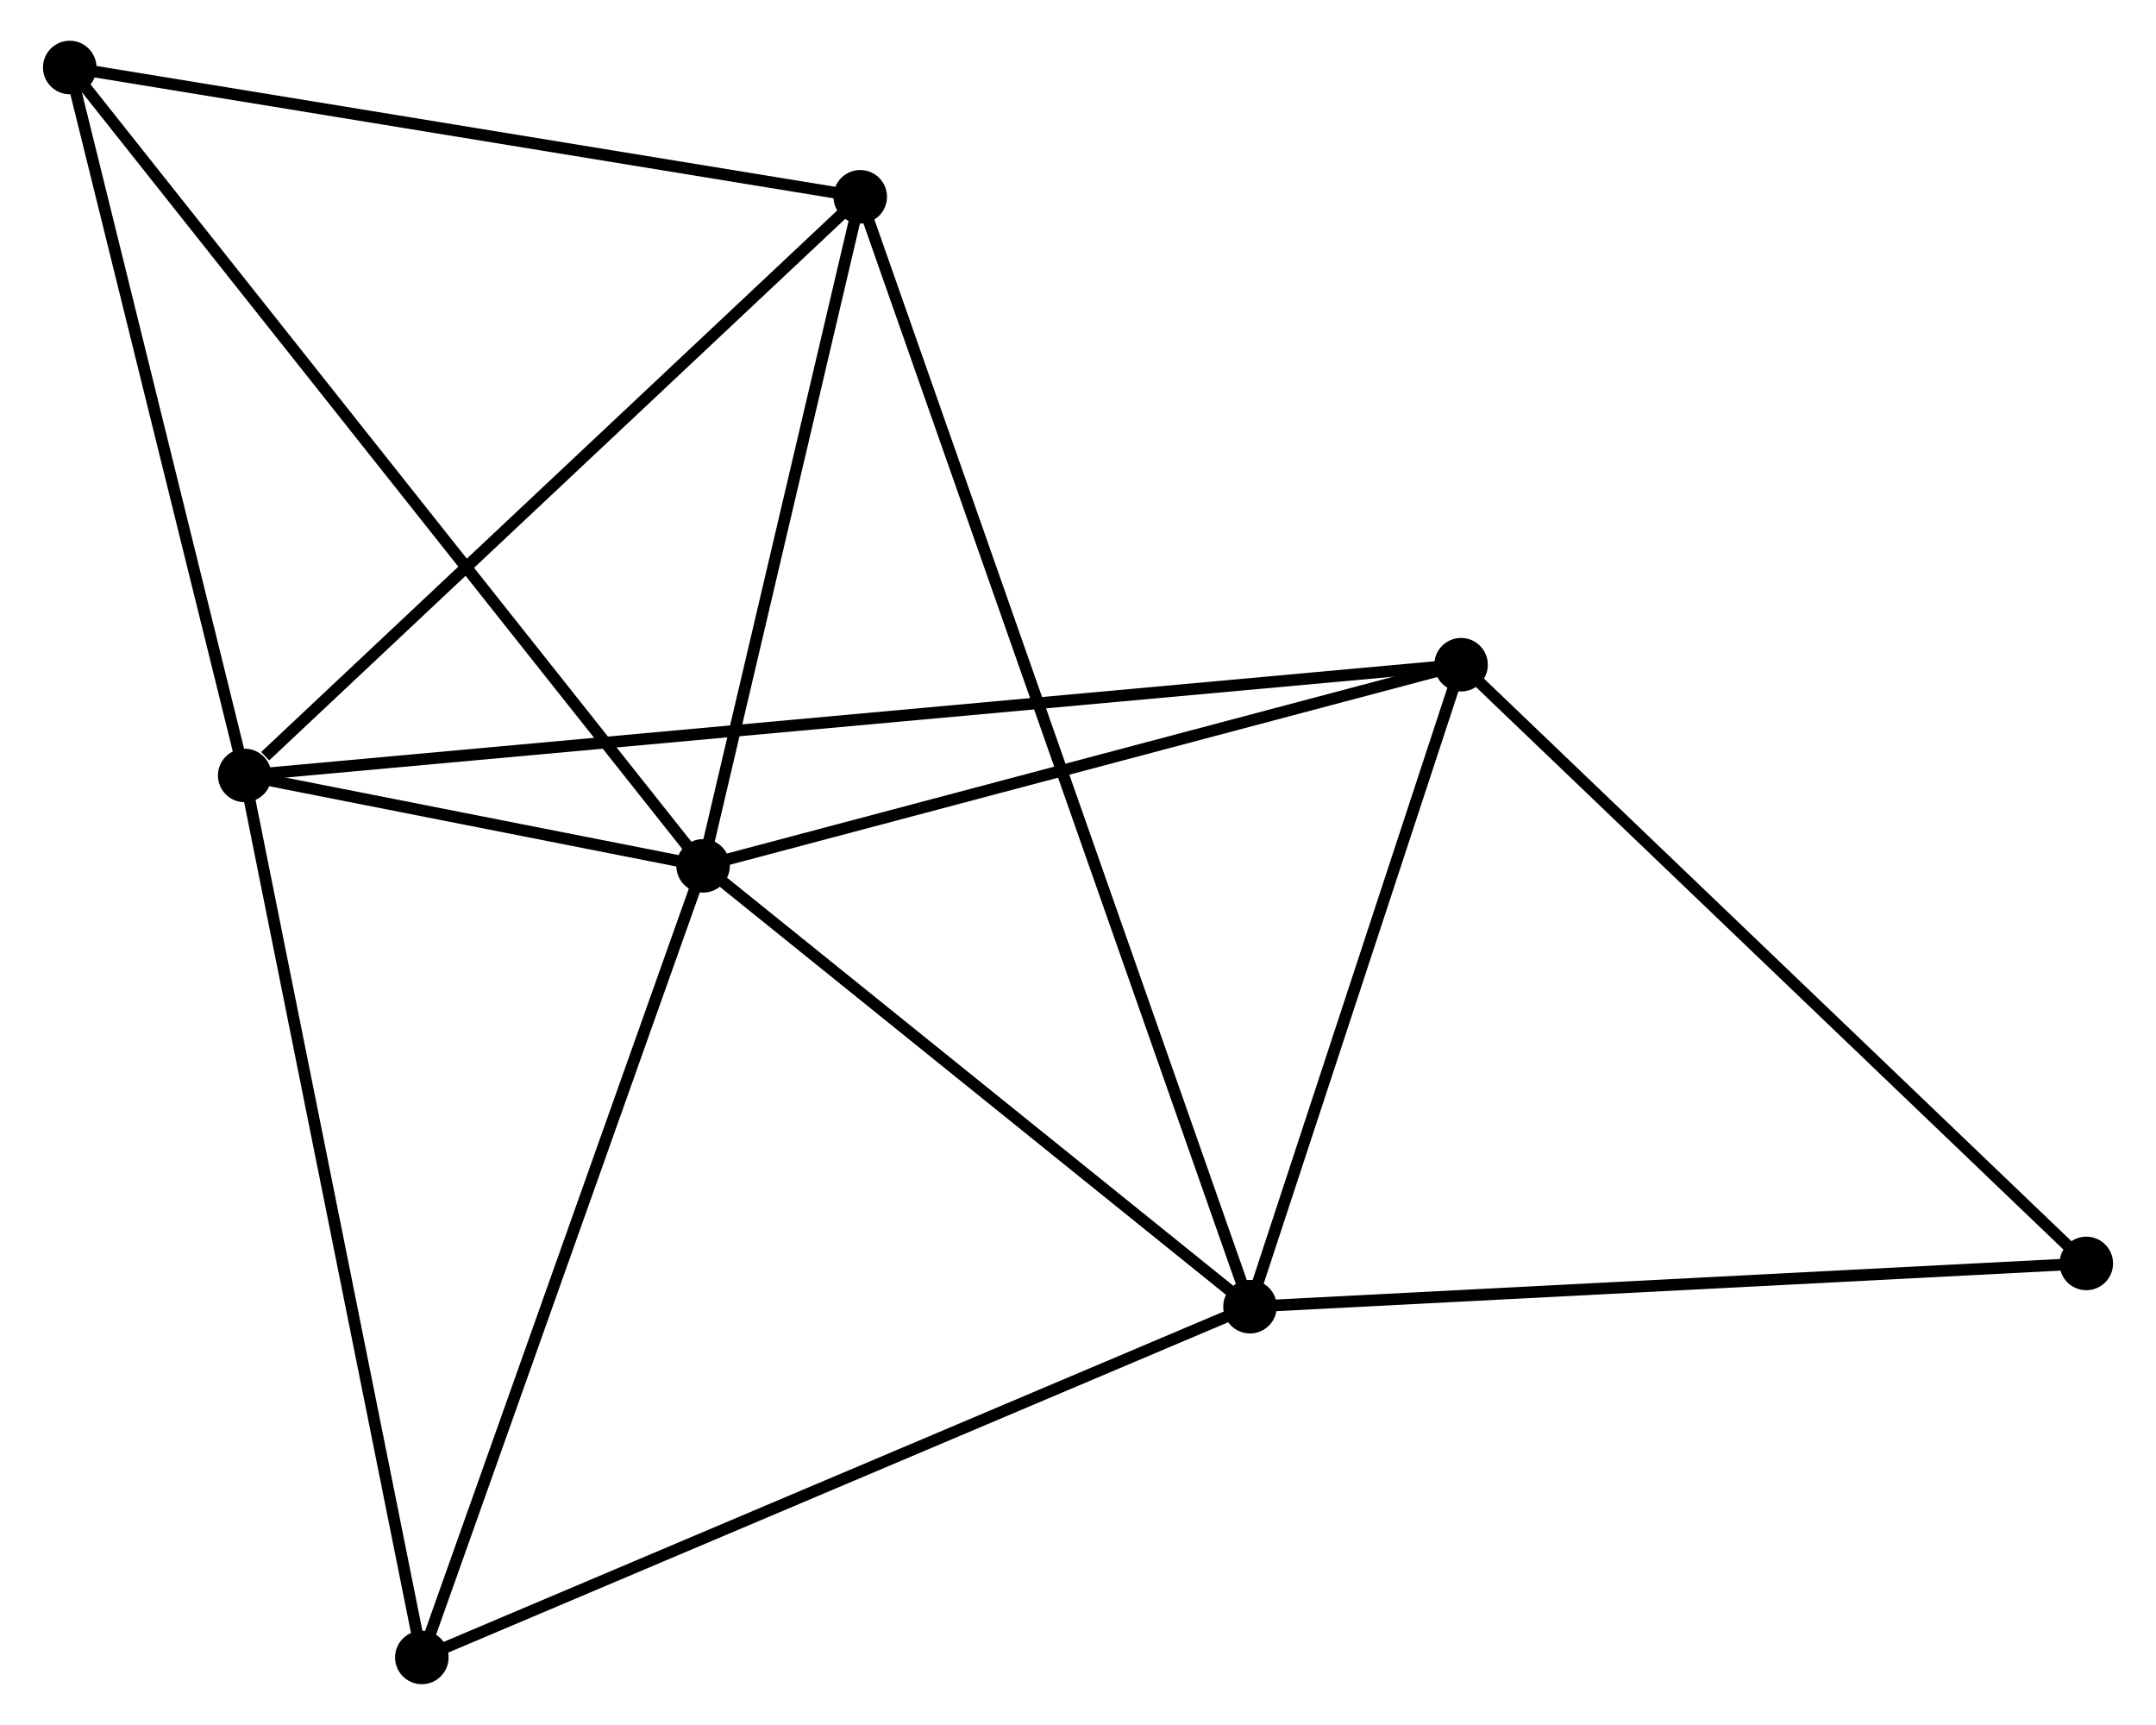 <?xml version="1.0" encoding="UTF-8" standalone="no"?>
<!DOCTYPE svg PUBLIC "-//W3C//DTD SVG 1.1//EN"
 "http://www.w3.org/Graphics/SVG/1.1/DTD/svg11.dtd">
<!-- Generated by graphviz version 2.36.0 (20140111.2315)
 -->
<!-- Title: %3 Pages: 1 -->
<svg width="185pt" height="148pt"
 viewBox="0.00 0.00 184.90 148.23" xmlns="http://www.w3.org/2000/svg" xmlns:xlink="http://www.w3.org/1999/xlink">
<g id="graph0" class="graph" transform="scale(1 1) rotate(0) translate(4 144.225)">
<title>%3</title>
<!-- 0 -->
<g id="node1" class="node"><title>0</title>
<ellipse fill="black" stroke="black" cx="56.23" cy="-69.822" rx="1.8" ry="1.8"/>
</g>
<!-- 1 -->
<g id="node2" class="node"><title>1</title>
<ellipse fill="black" stroke="black" cx="103.232" cy="-31.94" rx="1.8" ry="1.8"/>
</g>
<!-- 0&#45;&#45;1 -->
<g id="edge1" class="edge"><title>0&#45;&#45;1</title>
<path fill="none" stroke="black" d="M57.793,-68.562C64.93,-62.81 94.366,-39.085 101.614,-33.244"/>
</g>
<!-- 2 -->
<g id="node3" class="node"><title>2</title>
<ellipse fill="black" stroke="black" cx="16.836" cy="-77.59" rx="1.8" ry="1.8"/>
</g>
<!-- 0&#45;&#45;2 -->
<g id="edge2" class="edge"><title>0&#45;&#45;2</title>
<path fill="none" stroke="black" d="M54.112,-70.24C47.208,-71.601 25.417,-75.898 18.776,-77.207"/>
</g>
<!-- 3 -->
<g id="node4" class="node"><title>3</title>
<ellipse fill="black" stroke="black" cx="121.371" cy="-87.106" rx="1.8" ry="1.8"/>
</g>
<!-- 0&#45;&#45;3 -->
<g id="edge3" class="edge"><title>0&#45;&#45;3</title>
<path fill="none" stroke="black" d="M58.109,-70.321C67.621,-72.845 110.37,-84.187 119.607,-86.638"/>
</g>
<!-- 4 -->
<g id="node5" class="node"><title>4</title>
<ellipse fill="black" stroke="black" cx="69.735" cy="-127.316" rx="1.8" ry="1.8"/>
</g>
<!-- 0&#45;&#45;4 -->
<g id="edge4" class="edge"><title>0&#45;&#45;4</title>
<path fill="none" stroke="black" d="M56.679,-71.735C58.73,-80.464 67.188,-116.471 69.27,-125.337"/>
</g>
<!-- 5 -->
<g id="node6" class="node"><title>5</title>
<ellipse fill="black" stroke="black" cx="1.8" cy="-138.425" rx="1.8" ry="1.8"/>
</g>
<!-- 0&#45;&#45;5 -->
<g id="edge5" class="edge"><title>0&#45;&#45;5</title>
<path fill="none" stroke="black" d="M55.093,-71.255C48.009,-80.183 9.996,-128.095 2.931,-137"/>
</g>
<!-- 6 -->
<g id="node7" class="node"><title>6</title>
<ellipse fill="black" stroke="black" cx="32.059" cy="-1.8" rx="1.8" ry="1.8"/>
</g>
<!-- 0&#45;&#45;6 -->
<g id="edge6" class="edge"><title>0&#45;&#45;6</title>
<path fill="none" stroke="black" d="M55.532,-67.86C52.003,-57.926 36.141,-13.287 32.713,-3.641"/>
</g>
<!-- 1&#45;&#45;3 -->
<g id="edge7" class="edge"><title>1&#45;&#45;3</title>
<path fill="none" stroke="black" d="M103.835,-33.776C106.589,-42.151 117.949,-76.701 120.746,-85.207"/>
</g>
<!-- 1&#45;&#45;4 -->
<g id="edge8" class="edge"><title>1&#45;&#45;4</title>
<path fill="none" stroke="black" d="M102.532,-33.932C98.173,-46.344 74.779,-112.954 70.431,-125.335"/>
</g>
<!-- 1&#45;&#45;6 -->
<g id="edge9" class="edge"><title>1&#45;&#45;6</title>
<path fill="none" stroke="black" d="M101.472,-31.195C91.625,-27.025 43.442,-6.621 33.757,-2.519"/>
</g>
<!-- 7 -->
<g id="node8" class="node"><title>7</title>
<ellipse fill="black" stroke="black" cx="175.104" cy="-35.657" rx="1.8" ry="1.8"/>
</g>
<!-- 1&#45;&#45;7 -->
<g id="edge10" class="edge"><title>1&#45;&#45;7</title>
<path fill="none" stroke="black" d="M105.305,-32.047C115.8,-32.59 162.967,-35.029 173.159,-35.556"/>
</g>
<!-- 2&#45;&#45;3 -->
<g id="edge11" class="edge"><title>2&#45;&#45;3</title>
<path fill="none" stroke="black" d="M18.65,-77.755C31.338,-78.91 106.655,-85.766 119.506,-86.936"/>
</g>
<!-- 2&#45;&#45;4 -->
<g id="edge12" class="edge"><title>2&#45;&#45;4</title>
<path fill="none" stroke="black" d="M18.596,-79.244C26.771,-86.929 60.949,-119.056 68.327,-125.992"/>
</g>
<!-- 2&#45;&#45;5 -->
<g id="edge13" class="edge"><title>2&#45;&#45;5</title>
<path fill="none" stroke="black" d="M16.402,-79.345C14.245,-88.073 4.683,-126.76 2.326,-136.296"/>
</g>
<!-- 2&#45;&#45;6 -->
<g id="edge14" class="edge"><title>2&#45;&#45;6</title>
<path fill="none" stroke="black" d="M17.212,-75.716C19.318,-65.231 29.624,-13.922 31.696,-3.608"/>
</g>
<!-- 3&#45;&#45;7 -->
<g id="edge15" class="edge"><title>3&#45;&#45;7</title>
<path fill="none" stroke="black" d="M122.699,-85.834C130.068,-78.778 165.88,-44.489 173.625,-37.073"/>
</g>
<!-- 4&#45;&#45;5 -->
<g id="edge16" class="edge"><title>4&#45;&#45;5</title>
<path fill="none" stroke="black" d="M67.775,-127.636C57.855,-129.259 13.273,-136.549 3.639,-138.124"/>
</g>
</g>
</svg>

